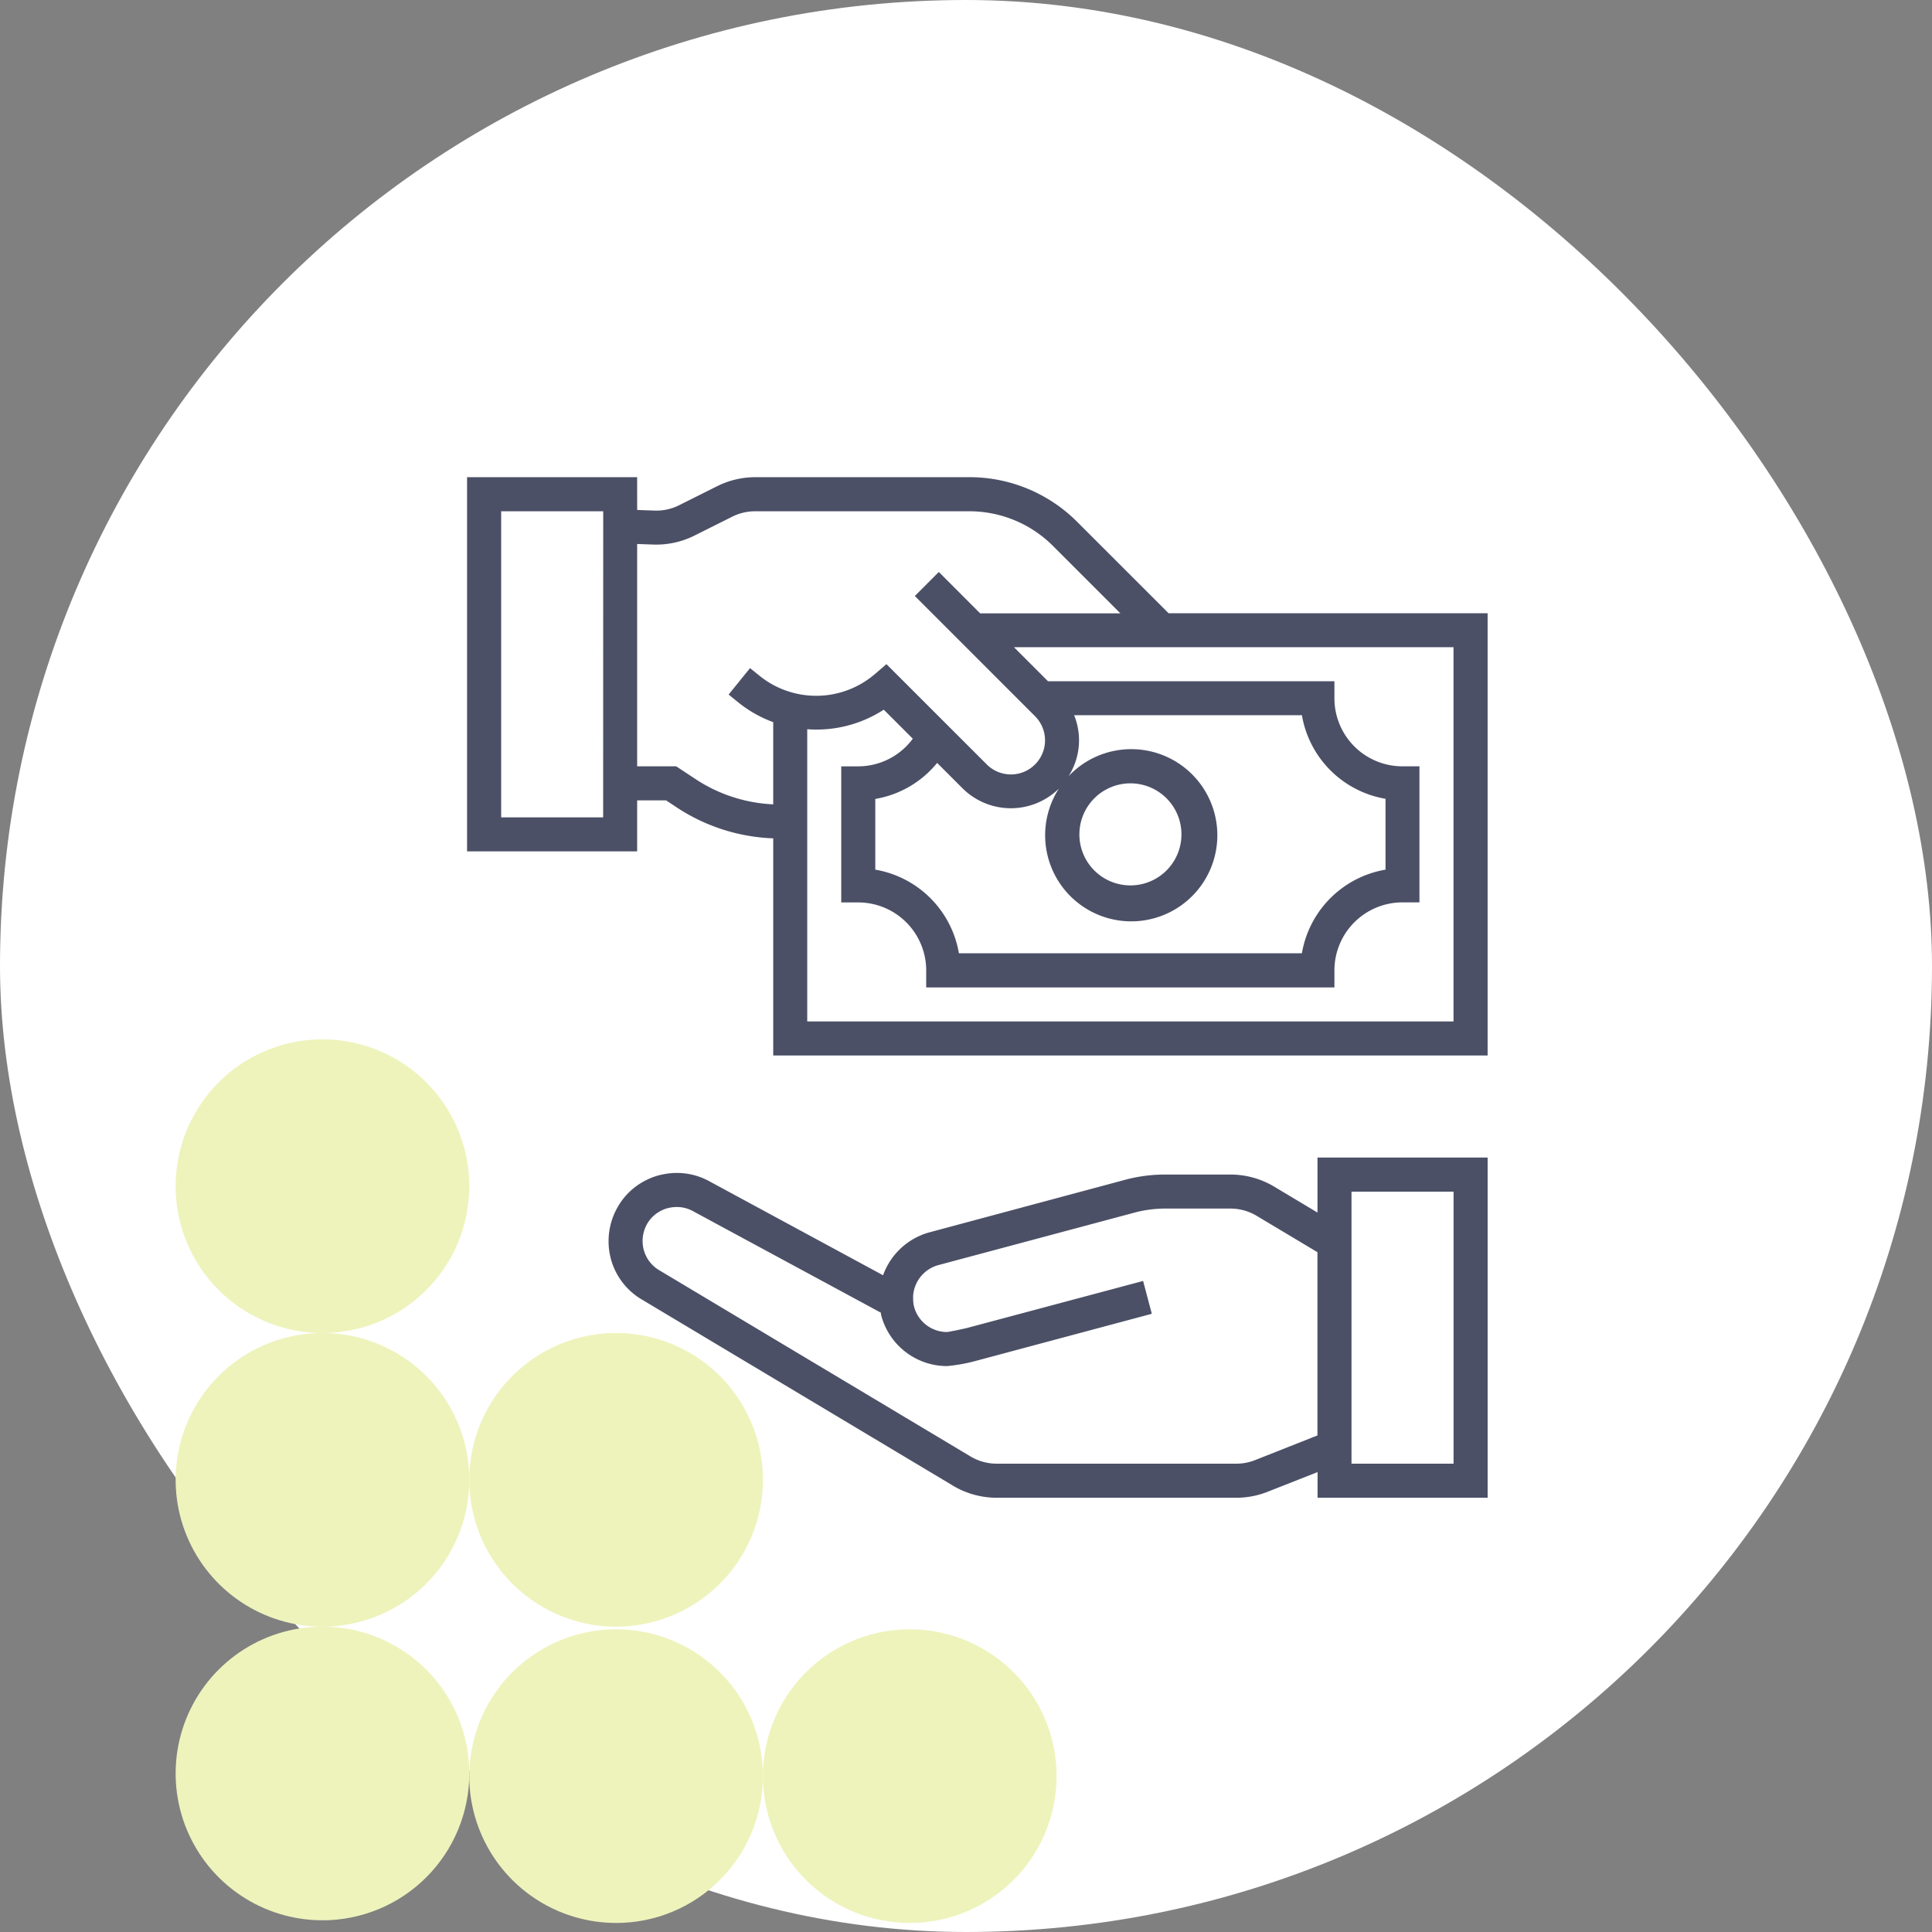 <svg xmlns="http://www.w3.org/2000/svg" xmlns:xlink="http://www.w3.org/1999/xlink" width="85" height="85" viewBox="0 0 85 85">
  <rect x="0" y="0" width="85" height="85" fill="#808080" stroke="none"/>
  <defs>
    <clipPath id="clip-path">
      <rect id="Rectángulo_401273" data-name="Rectángulo 401273" width="12.919" height="12.92" fill="#eef3bc"/>
    </clipPath>
    <clipPath id="clip-path-2">
      <path id="Trazado_873519" data-name="Trazado 873519" d="M12.919,6.46A6.46,6.46,0,1,1,6.46,0a6.46,6.46,0,0,1,6.46,6.46" fill="#eef3bc"/>
    </clipPath>
  </defs>
  <g id="Grupo_1119779" data-name="Grupo 1119779" transform="translate(3870 6172)">
    <rect id="Rectángulo_409320" data-name="Rectángulo 409320" width="85" height="85" rx="42.5" transform="translate(-3870 -6172)" fill="#fff"/>
    <g id="Grupo_1119330" data-name="Grupo 1119330" transform="translate(-3862.273 -6154.828)">
      <g id="Grupo_1099855" data-name="Grupo 1099855" transform="translate(0 0)">
        <g id="Grupo_1099808" data-name="Grupo 1099808" transform="translate(0 0)">
          <g id="Grupo_1101062" data-name="Grupo 1101062" transform="translate(0 28.556)">
            <g id="Grupo_1101056" data-name="Grupo 1101056" transform="translate(12.92) rotate(90)" opacity="0.998" style="isolation: isolate">
              <g id="Grupo_1099844" data-name="Grupo 1099844" transform="translate(0 0)">
                <g id="Grupo_1099843" data-name="Grupo 1099843" transform="translate(0 0)" clip-path="url(#clip-path)">
                  <g id="Grupo_1099842" data-name="Grupo 1099842" transform="translate(0 0)">
                    <g id="Grupo_1099841" data-name="Grupo 1099841" clip-path="url(#clip-path-2)">
                      <rect id="Rectángulo_401272" data-name="Rectángulo 401272" width="16.423" height="16.423" transform="translate(-3.979 11.549) rotate(-70.991)" fill="#eef3bc"/>
                    </g>
                  </g>
                </g>
              </g>
            </g>
            <g id="Grupo_1101057" data-name="Grupo 1101057" transform="translate(12.92 12.919) rotate(90)" opacity="0.998" style="isolation: isolate">
              <g id="Grupo_1099844-2" data-name="Grupo 1099844" transform="translate(0 0)">
                <g id="Grupo_1099843-2" data-name="Grupo 1099843" transform="translate(0 0)" clip-path="url(#clip-path)">
                  <g id="Grupo_1099842-2" data-name="Grupo 1099842" transform="translate(0 0)">
                    <g id="Grupo_1099841-2" data-name="Grupo 1099841" clip-path="url(#clip-path-2)">
                      <rect id="Rectángulo_401272-2" data-name="Rectángulo 401272" width="16.423" height="16.423" transform="translate(-3.979 11.549) rotate(-70.991)" fill="#eef3bc"/>
                    </g>
                  </g>
                </g>
              </g>
            </g>
            <g id="Grupo_1101058" data-name="Grupo 1101058" transform="translate(12.92 25.838) rotate(90)" opacity="0.998" style="isolation: isolate">
              <g id="Grupo_1099844-3" data-name="Grupo 1099844" transform="translate(0 0)">
                <g id="Grupo_1099843-3" data-name="Grupo 1099843" transform="translate(0 0)" clip-path="url(#clip-path)">
                  <g id="Grupo_1099842-3" data-name="Grupo 1099842" transform="translate(0 0)">
                    <g id="Grupo_1099841-3" data-name="Grupo 1099841" clip-path="url(#clip-path-2)">
                      <rect id="Rectángulo_401272-3" data-name="Rectángulo 401272" width="16.423" height="16.423" transform="translate(-3.979 11.549) rotate(-70.991)" fill="#eef3bc"/>
                    </g>
                  </g>
                </g>
              </g>
            </g>
            <g id="Grupo_1101059" data-name="Grupo 1101059" transform="translate(25.839 25.955) rotate(90)" opacity="0.998" style="isolation: isolate">
              <g id="Grupo_1099844-4" data-name="Grupo 1099844" transform="translate(0 0)">
                <g id="Grupo_1099843-4" data-name="Grupo 1099843" transform="translate(0 0)" clip-path="url(#clip-path)">
                  <g id="Grupo_1099842-4" data-name="Grupo 1099842" transform="translate(0 0)">
                    <g id="Grupo_1099841-4" data-name="Grupo 1099841" clip-path="url(#clip-path-2)">
                      <rect id="Rectángulo_401272-4" data-name="Rectángulo 401272" width="16.423" height="16.423" transform="translate(-3.979 11.549) rotate(-70.991)" fill="#eef3bc"/>
                    </g>
                  </g>
                </g>
              </g>
            </g>
            <g id="Grupo_1101060" data-name="Grupo 1101060" transform="translate(25.839 12.919) rotate(90)" opacity="0.998" style="isolation: isolate">
              <g id="Grupo_1099844-5" data-name="Grupo 1099844" transform="translate(0 0)">
                <g id="Grupo_1099843-5" data-name="Grupo 1099843" transform="translate(0 0)" clip-path="url(#clip-path)">
                  <g id="Grupo_1099842-5" data-name="Grupo 1099842" transform="translate(0 0)">
                    <g id="Grupo_1099841-5" data-name="Grupo 1099841" clip-path="url(#clip-path-2)">
                      <rect id="Rectángulo_401272-5" data-name="Rectángulo 401272" width="16.423" height="16.423" transform="translate(-3.979 11.549) rotate(-70.991)" fill="#eef3bc"/>
                    </g>
                  </g>
                </g>
              </g>
            </g>
            <g id="Grupo_1101061" data-name="Grupo 1101061" transform="translate(38.758 25.955) rotate(90)" opacity="0.998" style="isolation: isolate">
              <g id="Grupo_1099844-6" data-name="Grupo 1099844" transform="translate(0 0)">
                <g id="Grupo_1099843-6" data-name="Grupo 1099843" transform="translate(0 0)" clip-path="url(#clip-path)">
                  <g id="Grupo_1099842-6" data-name="Grupo 1099842" transform="translate(0 0)">
                    <g id="Grupo_1099841-6" data-name="Grupo 1099841" clip-path="url(#clip-path-2)">
                      <rect id="Rectángulo_401272-6" data-name="Rectángulo 401272" width="16.423" height="16.423" transform="translate(-3.979 11.549) rotate(-70.991)" fill="#eef3bc"/>
                    </g>
                  </g>
                </g>
              </g>
            </g>
          </g>
          <g id="Grupo_1099776" data-name="Grupo 1099776" transform="translate(11.13 1.851)">
            <g id="Grupo_1099618" data-name="Grupo 1099618" transform="translate(0 0)">
              <rect id="Rectángulo_401104" data-name="Rectángulo 401104" width="48.26" height="48.841" transform="translate(0)" fill="none"/>
            </g>
            <g id="Grupo_1119743" data-name="Grupo 1119743" transform="translate(1.692 1.971)">
              <path id="Trazado_906776" data-name="Trazado 906776" d="M97.772,322.421l-1.906-1.142a3.75,3.75,0,0,0-1.923-.531H91.076a6.771,6.771,0,0,0-1.74.224l-8.642,2.32a3.014,3.014,0,0,0-2.035,1.887l-7.6-4.112a2.978,2.978,0,0,0-2.034-.336,2.809,2.809,0,0,0-.757.248,2.942,2.942,0,0,0-1.285,1.2,3,3,0,0,0-.4,1.489,2.965,2.965,0,0,0,1.479,2.588l13.624,8.151a3.741,3.741,0,0,0,1.97.561H94.2a3.731,3.731,0,0,0,1.375-.262l2.2-.867v1.129h7.483V320H97.772Zm-2.746,10.891a2.252,2.252,0,0,1-.823.157H83.658a2.252,2.252,0,0,1-1.192-.343l-13.642-8.161a1.489,1.489,0,0,1-.744-1.3,1.52,1.52,0,0,1,.2-.748,1.471,1.471,0,0,1,.643-.593,1.409,1.409,0,0,1,.374-.121,1.574,1.574,0,0,1,.287-.027,1.467,1.467,0,0,1,.733.194l8.243,4.454c.009.046.009.091.022.136a3,3,0,0,0,2.893,2.215,7.36,7.36,0,0,0,1.233-.22l7.775-2.081L90.1,325.43,82.347,327.5c-.341.079-.782.168-.873.176a1.5,1.5,0,0,1-1.447-1.1,1.366,1.366,0,0,1-.043-.277s-.006-.181,0-.245a1.512,1.512,0,0,1,1.1-1.32l8.638-2.311a5.229,5.229,0,0,1,1.352-.178h2.868a2.244,2.244,0,0,1,1.153.319l2.675,1.6v8.062ZM99.269,321.5h4.49V333.47h-4.49Zm0,0" transform="translate(-60.357 -290.067)" fill="#4c5066"/>
              <path id="Trazado_906777" data-name="Trazado 906777" d="M30.864,5.986,26.849,1.972A6.688,6.688,0,0,0,22.087,0H12.679a3.767,3.767,0,0,0-1.673.395l-1.677.839a2.218,2.218,0,0,1-1.086.235l-.76-.027V0H0V16.463H7.483V14.218H8.755l.453.3a8.25,8.25,0,0,0,4.262,1.372v9.554H44.9V5.986ZM5.987,14.966H1.5V1.5h4.49Zm4.05-1.694L9.2,12.721H7.483V2.939l.706.025A3.757,3.757,0,0,0,10,2.572l1.676-.839A2.249,2.249,0,0,1,12.679,1.5h9.408a5.2,5.2,0,0,1,3.7,1.534l2.956,2.956H22.572L20.756,4.17,19.7,5.228l5.286,5.286a1.5,1.5,0,0,1-2.118,2.127L18.451,8.226l-.524.449a3.966,3.966,0,0,1-5.044.075L12.45,8.4l-.943,1.163.438.356a5.455,5.455,0,0,0,1.524.859v3.616A6.748,6.748,0,0,1,10.036,13.272Zm10.645-.7L21.81,13.7a3.015,3.015,0,0,0,4.228,0,3.788,3.788,0,1,0,.425-.543,2.943,2.943,0,0,0,.245-2.686H36.729a4.5,4.5,0,0,0,3.679,3.679v3.117a4.5,4.5,0,0,0-3.679,3.679H21.639a4.5,4.5,0,0,0-3.679-3.679V14.156A4.467,4.467,0,0,0,20.681,12.571Zm6.258,3.143a2.245,2.245,0,1,1,2.245,2.245A2.245,2.245,0,0,1,26.939,15.714ZM43.4,23.946H14.966V11.089a5.441,5.441,0,0,0,3.367-.86l1.277,1.277a2.986,2.986,0,0,1-2.4,1.216h-.748v5.987h.748A2.993,2.993,0,0,1,20.2,21.7v.748h17.96V21.7a2.993,2.993,0,0,1,2.993-2.993h.748V12.721h-.748a2.993,2.993,0,0,1-2.993-2.993V8.979h-12.6l-1.5-1.5H43.4Zm0,0" transform="translate(0 0)" fill="#4c5066"/>
            </g>
          </g>
        </g>
      </g>
    </g>
  </g>
</svg>
